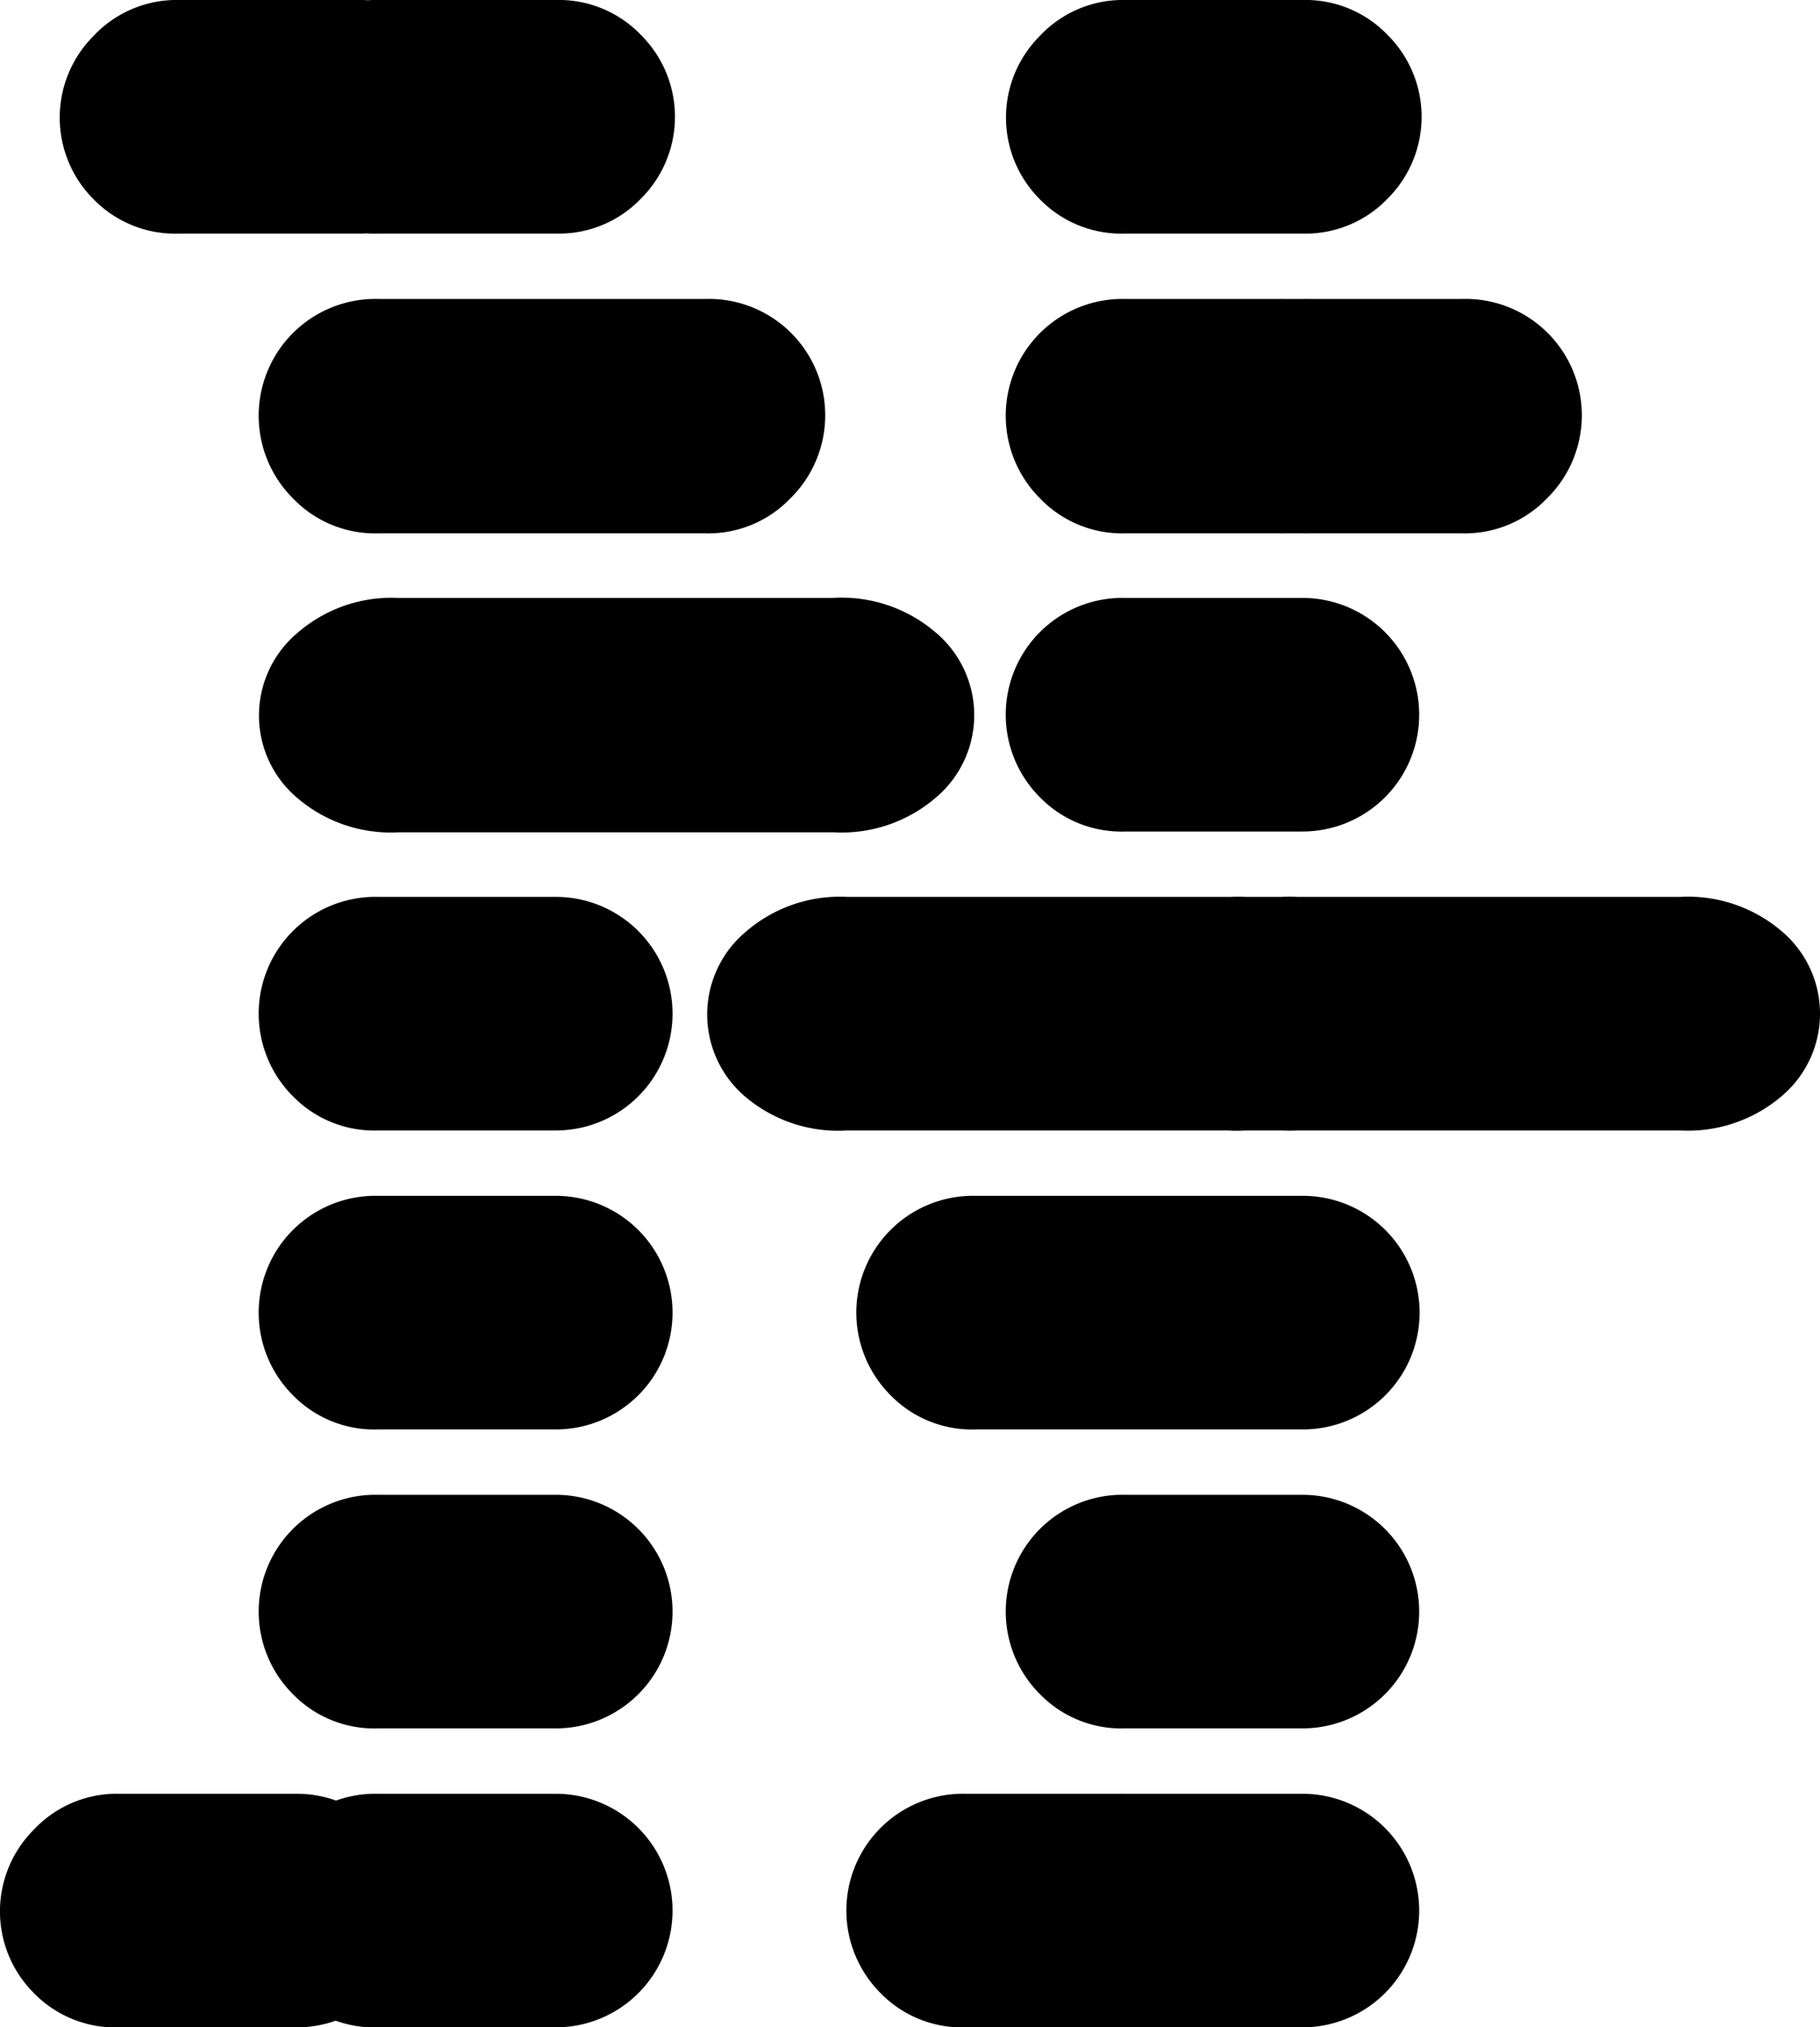<svg xmlns="http://www.w3.org/2000/svg" viewBox="0 0 91.36 101.72"><g id="Layer_2" data-name="Layer 2"><g id="Layer_1-2" data-name="Layer 1"><path d="M14.7,10a5.79,5.79,0,0,1,0-8.2A5.71,5.71,0,0,1,19,0h8.9a5.71,5.71,0,0,1,4.28,1.76,5.79,5.79,0,0,1,0,8.2,5.71,5.71,0,0,1-4.28,1.76H19A5.71,5.71,0,0,1,14.7,10Zm-10,0a5.79,5.79,0,0,1,0-8.2A5.71,5.71,0,0,1,9,0h8.9a5.71,5.71,0,0,1,4.28,1.76,5.79,5.79,0,0,1,0,8.2,5.71,5.71,0,0,1-4.28,1.76H9A5.71,5.71,0,0,1,4.7,10Zm10,15A5.86,5.86,0,0,1,19,15h16.4a5.84,5.84,0,0,1,4.28,10,5.71,5.71,0,0,1-4.28,1.76H19A5.71,5.71,0,0,1,14.7,25Zm.18,15a5.41,5.41,0,0,1,0-8.2A7.21,7.21,0,0,1,20,30h21.8A7.25,7.25,0,0,1,47,31.76,5.41,5.41,0,0,1,47,40a7.25,7.25,0,0,1-5.15,1.76H20A7.21,7.21,0,0,1,14.88,40ZM14.7,55A5.86,5.86,0,0,1,19,45h8.9a5.86,5.86,0,1,1,0,11.72H19A5.71,5.71,0,0,1,14.7,55Zm0,15A5.86,5.86,0,0,1,19,60h8.9a5.86,5.86,0,1,1,0,11.72H19A5.71,5.71,0,0,1,14.7,70Zm0,15A5.86,5.86,0,0,1,19,75h8.9a5.86,5.86,0,1,1,0,11.72H19A5.71,5.71,0,0,1,14.7,85Zm0,15A5.86,5.86,0,0,1,19,90h8.9a5.86,5.86,0,1,1,0,11.72H19A5.71,5.71,0,0,1,14.7,100Zm-13,0a5.79,5.79,0,0,1,0-8.2A5.71,5.71,0,0,1,6,90h8.9a5.86,5.86,0,1,1,0,11.72H6A5.71,5.71,0,0,1,1.7,100ZM37.38,55a5.41,5.41,0,0,1,0-8.2A7.21,7.21,0,0,1,42.53,45h21.8a7.25,7.25,0,0,1,5.15,1.76,5.41,5.41,0,0,1,0,8.2,7.25,7.25,0,0,1-5.15,1.76H42.53A7.21,7.21,0,0,1,37.38,55Zm20,0a5.41,5.41,0,0,1,0-8.2A7.21,7.21,0,0,1,62.53,45h21.8a7.25,7.25,0,0,1,5.15,1.76,5.41,5.41,0,0,1,0,8.2,7.25,7.25,0,0,1-5.15,1.76H62.53A7.21,7.21,0,0,1,57.38,55ZM44.7,70A5.86,5.86,0,0,1,49,60h16.4a5.86,5.86,0,1,1,0,11.72H49A5.71,5.71,0,0,1,44.7,70Zm7.5-60a5.79,5.79,0,0,1,0-8.2A5.71,5.71,0,0,1,56.48,0h8.9a5.71,5.71,0,0,1,4.28,1.76,5.79,5.79,0,0,1,0,8.2,5.71,5.71,0,0,1-4.28,1.76h-8.9A5.71,5.71,0,0,1,52.2,10Zm0,15a5.86,5.86,0,0,1,4.28-10h8.9a5.84,5.84,0,0,1,4.28,10,5.71,5.71,0,0,1-4.28,1.76h-8.9A5.71,5.71,0,0,1,52.2,25Zm8,0a5.86,5.86,0,0,1,4.28-10h8.9a5.84,5.84,0,0,1,4.28,10,5.71,5.71,0,0,1-4.28,1.76h-8.9A5.71,5.71,0,0,1,60.2,25Zm-8,15a5.86,5.86,0,0,1,4.28-10h8.9a5.86,5.86,0,1,1,0,11.72h-8.9A5.71,5.71,0,0,1,52.2,40Zm0,45a5.86,5.86,0,0,1,4.28-10h8.9a5.86,5.86,0,1,1,0,11.72h-8.9A5.71,5.71,0,0,1,52.2,85Zm0,15a5.86,5.86,0,0,1,4.28-10h8.9a5.86,5.86,0,1,1,0,11.72h-8.9A5.71,5.71,0,0,1,52.2,100Zm-8,0a5.86,5.86,0,0,1,4.28-10h8.9a5.86,5.86,0,1,1,0,11.72h-8.9A5.71,5.71,0,0,1,44.2,100Z"/></g></g></svg>
